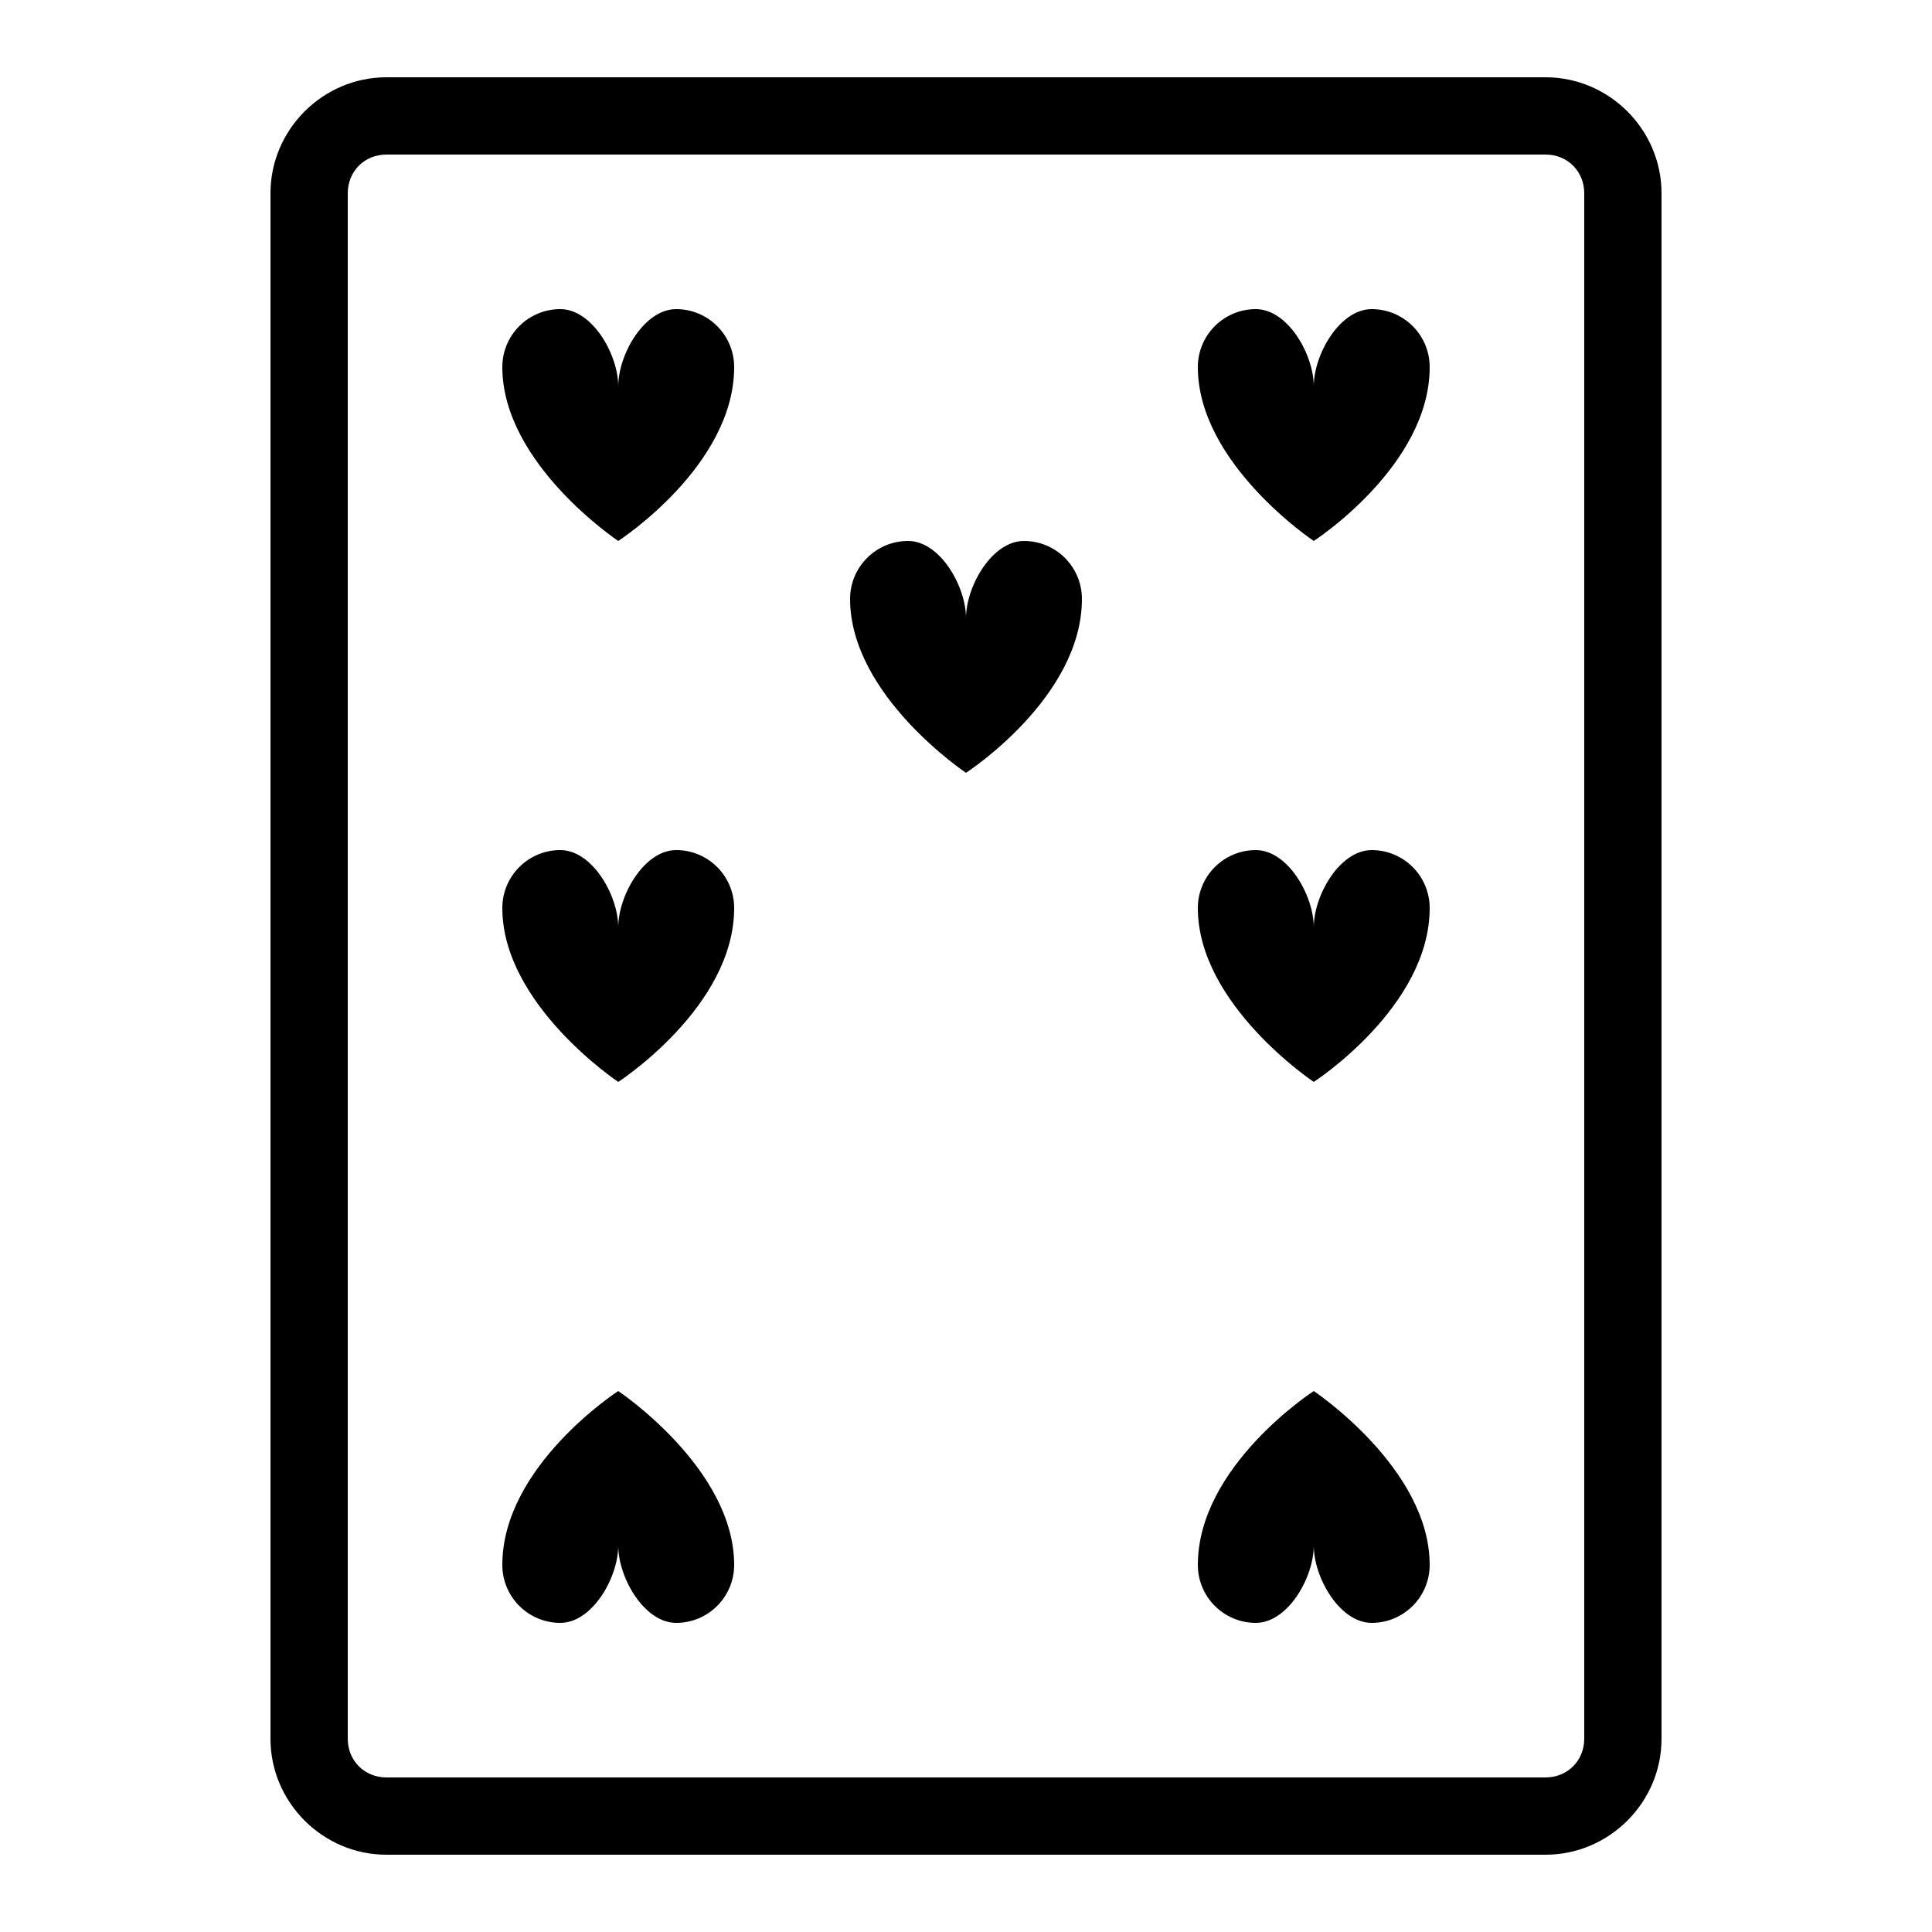 <svg xmlns="http://www.w3.org/2000/svg" xmlns:xlink="http://www.w3.org/1999/xlink" viewBox="0 0 50 50" version="1.1" width="100" height="100" fill="#000000">
<g id="surface1">
<path style=" " d="M 10 2 C 8.355 2 7 3.355 7 5 L 7 45 C 7 46.645 8.355 48 10 48 L 40 48 C 41.645 48 43 46.645 43 45 L 43 5 C 43 3.355 41.645 2 40 2 Z M 10 4 L 40 4 C 40.566 4 41 4.434 41 5 L 41 45 C 41 45.566 40.566 46 40 46 L 10 46 C 9.434 46 9 45.566 9 45 L 9 5 C 9 4.434 9.434 4 10 4 Z M 14.5 8 C 13.672 8 13 8.672 13 9.5 C 13 12 16 14 16 14 C 16 14 19 12.062 19 9.5 C 19 8.672 18.328 8 17.5 8 C 16.672 8 16 9.172 16 10 C 16 9.172 15.328 8 14.5 8 Z M 32.5 8 C 31.672 8 31 8.672 31 9.5 C 31 12 34 14 34 14 C 34 14 37 12.062 37 9.5 C 37 8.672 36.328 8 35.5 8 C 34.672 8 34 9.172 34 10 C 34 9.172 33.328 8 32.5 8 Z M 23.5 14 C 22.672 14 22 14.672 22 15.5 C 22 18 25 20 25 20 C 25 20 28 18.062 28 15.5 C 28 14.672 27.328 14 26.5 14 C 25.672 14 25 15.172 25 16 C 25 15.172 24.328 14 23.5 14 Z M 14.5 22 C 13.672 22 13 22.672 13 23.5 C 13 26 16 28 16 28 C 16 28 19 26.062 19 23.5 C 19 22.672 18.328 22 17.5 22 C 16.672 22 16 23.172 16 24 C 16 23.172 15.328 22 14.5 22 Z M 32.5 22 C 31.672 22 31 22.672 31 23.5 C 31 26 34 28 34 28 C 34 28 37 26.062 37 23.5 C 37 22.672 36.328 22 35.5 22 C 34.672 22 34 23.172 34 24 C 34 23.172 33.328 22 32.5 22 Z M 16 36 C 16 36 13 37.938 13 40.5 C 13 41.328 13.672 42 14.5 42 C 15.328 42 16 40.828 16 40 C 16 40.828 16.672 42 17.5 42 C 18.328 42 19 41.328 19 40.5 C 19 38 16 36 16 36 Z M 34 36 C 34 36 31 37.938 31 40.5 C 31 41.328 31.672 42 32.5 42 C 33.328 42 34 40.828 34 40 C 34 40.828 34.672 42 35.5 42 C 36.328 42 37 41.328 37 40.5 C 37 38 34 36 34 36 Z "/>
</g>
</svg>